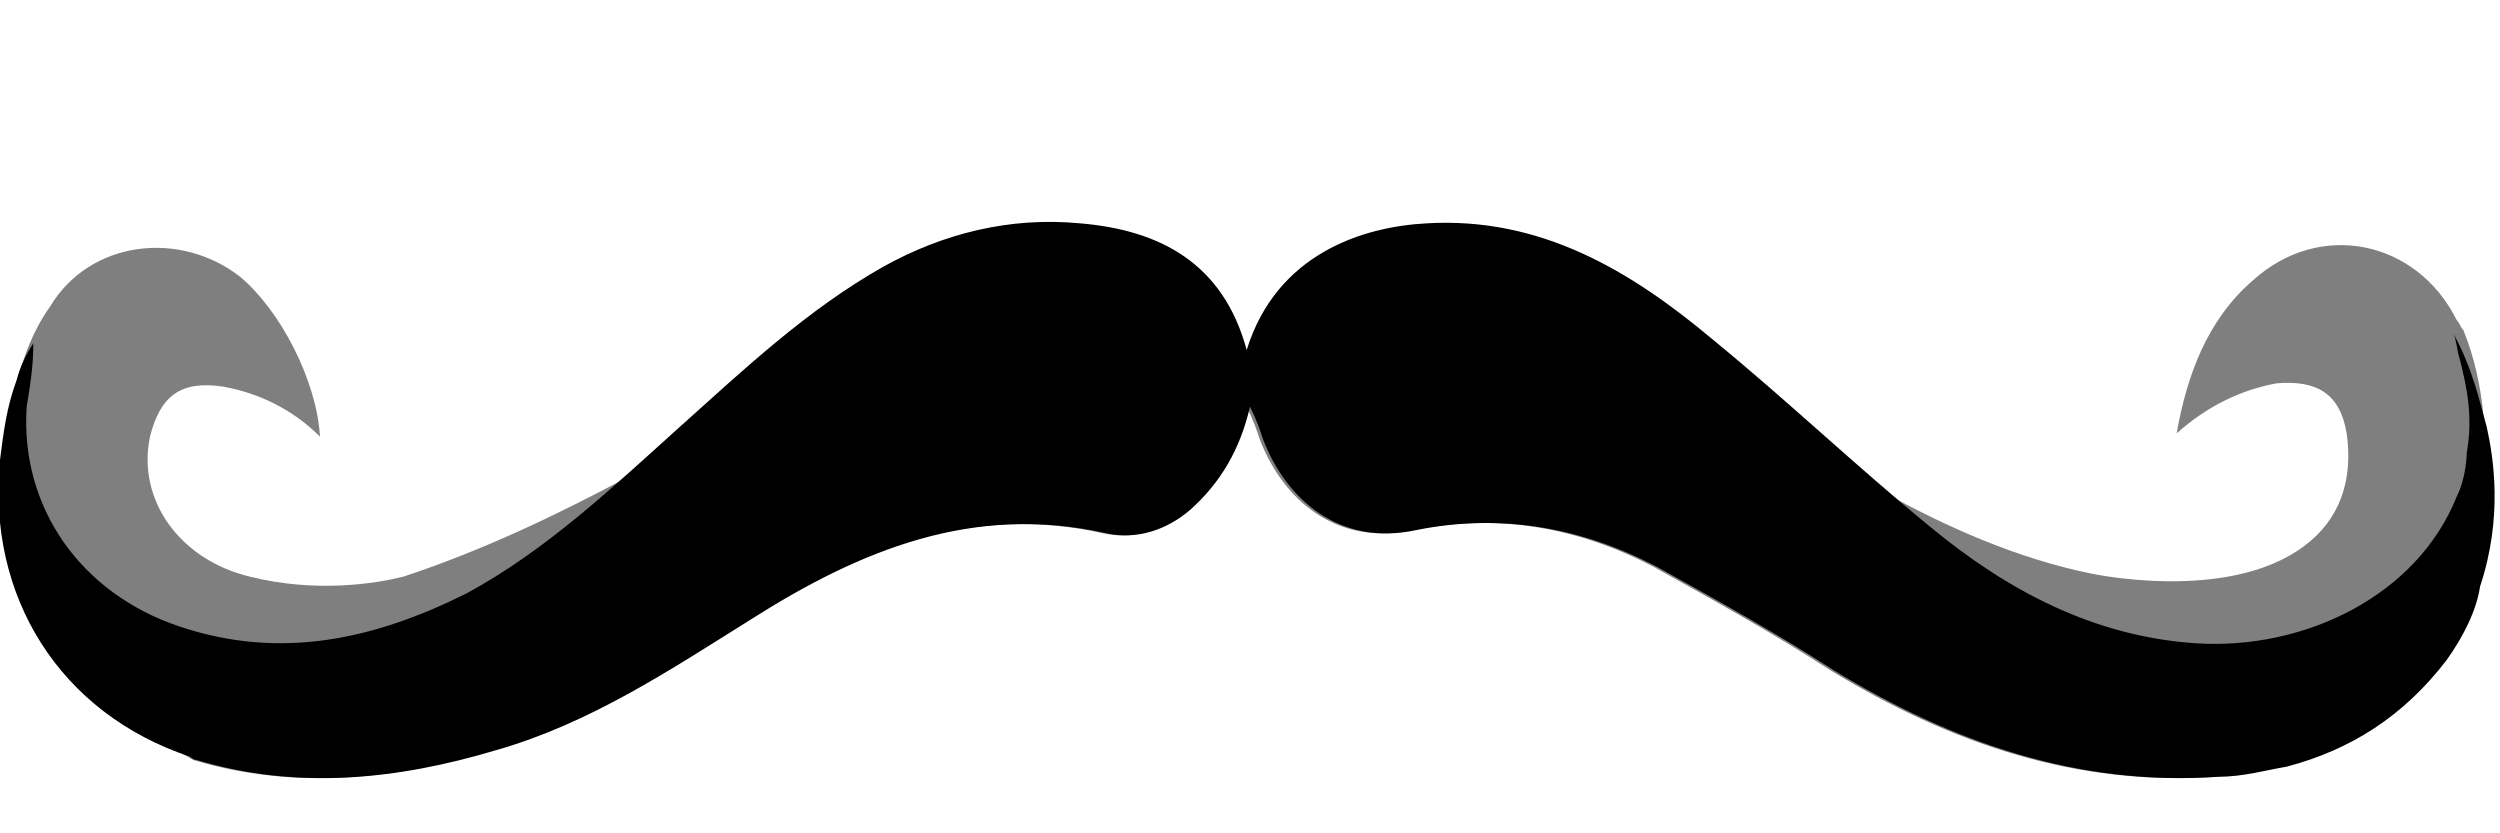 <?xml version="1.0" encoding="utf-8"?>
<!-- Generator: Adobe Illustrator 18.1.0, SVG Export Plug-In . SVG Version: 6.00 Build 0)  -->
<svg version="1.1" id="Слой_1" xmlns="http://www.w3.org/2000/svg" xmlns:xlink="http://www.w3.org/1999/xlink" x="0px" y="0px"
	 viewBox="0 0 75 25" enable-background="new 0 0 75 25" xml:space="preserve">
<path fill="#7F7F7F" d="M72.1,20.3c-1,1.2-2.2,2.1-3.6,2.7c0,0,0,0,0,0c-0.6,0.1-1.3,0.3-2,0.3c-4.2,0.3-8-1-11.6-3.2
	c-1.7-1.1-3.5-2.1-5.3-3.1c-2.3-1.2-4.7-1.6-7.2-1.1c-2.3,0.5-3.9-0.9-4.6-2.7c-0.1-0.3-0.2-0.6-0.4-1c-0.3,1.3-0.9,2.3-1.8,3.1
	c-0.7,0.6-1.6,0.9-2.5,0.7c-4-0.9-7.4,0.5-10.7,2.6c-2.4,1.5-4.8,3.1-7.6,3.9c-3,0.9-6,1.2-9,0.3c-1.8-1-3.3-2.3-4.3-4.3
	c-1.2-2.3-1.6-4.7-1-7c0.2-0.8,0.5-1.6,1-2.3c1.2-2,3.9-2.3,5.7-0.9c1.2,1,2.3,3.1,2.4,4.8c-0.8-0.8-1.8-1.3-2.9-1.5
	c-1.3-0.2-1.9,0.3-2.2,1.5c-0.4,1.9,0.9,3.7,3,4.2c2,0.5,3.8,0.2,4.6,0c9.4-3.1,17.1-10.9,22.3-8.9c0.8,0.3,2,1,3.1,3
	c1.4-2.3,2.8-3,3.8-3.3c5.8-1.8,12.7,7.3,21.4,9.1c0,0,4.1,0.9,6.4-0.8c1.1-0.8,1.5-2,1.3-3.4c-0.2-1.2-0.9-1.6-2.1-1.5
	c-1.1,0.2-2.1,0.7-3,1.5c0.3-1.7,0.9-3.4,2.3-4.6c2-1.8,4.9-1.2,6.1,1.2c0.1,0.1,0.1,0.2,0.2,0.3C75.2,13.1,74.5,17.6,72.1,20.3z"/>
<path d="M706.2,824.2c7.5-13.9,17-25.5,30-33.5c28.9-17.7,58.3-18.8,87.6-1.2c13.2,7.9,25.9,16.8,38.7,25.5
	c43.9,29.6,98.9,5.8,118.9-33.2c5.4-10.5,8.6-22.1,12.2-33.7c-0.2,3.8-0.3,7.6-0.7,11.3c-0.3,4-0.8,7.9-1.4,11.9
	c-6.1,41.9-20.6,80.3-47.6,113.4c-27.9,34.3-64.9,53.8-107.2,64c-24.3,5.9-48.9,7.6-73.6,1.6c-24-5.9-42.9-19-55.8-40.3
	c-0.3-0.4-0.6-0.7-1.1-1.2c-4,5.1-7.7,10.2-11.9,15c-13.9,16-32,24.7-52.6,28.1c-38.1,6.3-74-2.1-108.6-17.6
	c-48.6-21.8-79.7-59.5-98.7-108.3c-9.1-23.4-13.9-47.8-15.9-72.8c-0.1-1.6,0-3.3,0.5-5.1c1.1,4.8,2.1,9.6,3.4,14.3
	c10.6,39,46.7,66.5,86.7,66c16.6-0.2,30.8-7.1,44.4-15.9c13.9-9,27.4-19.1,42.1-26.6c30.9-15.7,60.2-10.3,87.3,10
	C693,803.2,700.1,812.9,706.2,824.2z"/>
<path d="M-154,1191.6c-11.5,9.7-22.3,20.1-34.3,28.9c-33.8,25-71.3,41.2-113.5,45c-32.5,2.9-63.9-0.7-92.2-18.4
	c-25-15.7-37.4-38.7-38.2-68.2c-0.4-15.6,2.6-30.1,11.2-43.2c12.4-18.9,35-25.5,54.6-15.9c12.9,6.3,19.7,20.3,16.7,34.1
	c-3.2,14.5-15,24.5-29.6,25c-14.1,0.5-27-9-30.9-22.9c-0.1-0.5-0.3-0.9-0.8-2.2c-3.8,10.3-3.2,19.9,0.3,29.2
	c11.3,30.2,37.5,37.1,66.6,24.3c14.1-6.2,25.3-16.6,35.4-27.9c15-16.7,29.5-33.8,44.8-50.2c10.3-11,22.2-20.4,36.6-25.2
	c26.3-8.9,50.8-5.3,72.2,12.9c6.2-3.8,12-8.5,18.6-11.3c26.6-11.1,51.7-7.2,74.9,9.5c16.2,11.7,28.7,27,41.6,42.1
	c13.4,15.6,26.4,31.7,43.5,43.6c13.4,9.3,28.2,14.2,44.6,12c16.8-2.3,26.6-13.2,32.7-28.1c3.9-9.6,4.7-19.6,1.3-30.7
	c-1,2.2-1.6,3.6-2.2,5c-4.8,12.7-18.4,21.2-31.5,19.7c-15.2-1.7-26-12-28.4-27.1c-2.1-13.1,5.8-27.1,18.2-32.5
	c23.2-10,48.2,0.6,58.5,25.2c15.8,37.6,4.3,87.8-44.1,109.4c-32.6,14.6-66.7,15.5-101.1,8.5c-41.4-8.4-77.4-27.6-109-55.3
	C-143.4,1202-148.9,1196.4-154,1191.6z"/>
<path d="M60.1,828c2.4-13.5,6.9-26.1,17.5-35.4c15.4-13.6,37.7-9.2,47.4,9.1c12.9,24.3,7.7,60.9-11.4,82.3
	c-15.8,17.7-36.1,27-58.7,31.4C10,924-34.3,922-77.3,905.7c-31.5-12-57.9-30.9-76.8-59.4c-0.3-0.4-0.7-0.7-1-1.1
	c-5,6.2-9.7,12.4-14.9,18.3c-13.7,15.6-30.4,27.2-49,36.2c-29.3,14.1-60.3,20-92.7,20.3c-22.6,0.2-44.9-1.3-66.5-8.1
	c-22.9-7.2-42.7-19.2-53.8-41.4c-12-23.9-13.8-48.6,0.4-72.4c9-15.1,29.9-17.7,43.7-6.6c9.5,7.7,17.8,23.7,18.7,36.8
	c-6.6-6.1-14-10.2-22.6-11.6c-9.7-1.6-15,2.1-16.8,11.6c-2.7,14.6,6.9,28.5,22.9,32.5c22,5.5,42.2,1.3,59.3-13.5
	c12.1-10.5,22.9-22.6,34.5-33.8c14-13.5,27.3-27.9,44.6-37.4c26-14.2,52.4-11.6,78.6,0.3c4.5,2.1,8.8,4.7,12.2,6.5
	c11.2-4.5,21.5-9.7,32.4-12.8c30.3-8.6,57.3-1.7,80.3,19.6c14.5,13.4,28.4,27.6,42.6,41.4C11,843.1,23,855.7,40.3,860.3
	c17.1,4.5,34.1,5.2,49.1-6.2c8.5-6.5,11.7-15.5,9.8-26.1c-1.7-9.1-7.1-12.7-16.1-11.3C74.3,818.1,66.7,821.8,60.1,828z"/>
<path d="M422.9,1246.6c12.9,8.1,26.4,14.4,41.1,17.6c23.6,5,46.9,4,69.6-4.9c18.1-7.1,31.7-19.7,40.9-36.4
	c10.7-19.5,19.9-39.8,29.9-59.7c10.3-20.5,24.4-37.6,45.5-47.8c14.1-6.8,29.2-9.9,44.8-10.7c17.8-0.9,35.5-0.1,52.9,5
	c26.1,7.6,44.7,24.3,57.2,47.9c8.2,15.5,15.3,31.7,23,47.5c10.1,20.7,22.3,39.7,43.7,50.9c13.8,7.2,28.7,10.2,44.1,10.9
	c26.8,1.4,51.3-5.4,73.8-20.2c-2.1,1.8-4.2,3.7-6.4,5.4c-2.3,1.9-4.6,3.8-7.1,5.5c-34.5,25-72.9,39.8-115.3,43.1
	c-55,4.2-105.4-9.3-150.5-41.4c-3.1-2.2-5-2.2-8.1,0c-33.5,24.1-71,38.2-112.1,41.4c-62.2,4.8-117.6-12.7-165.7-52.6
	C423.8,1247.6,423.4,1247,422.9,1246.6z"/>
<path d="M468.3,478.5c6.8,6,12.5,12.1,19.1,16.9c19.6,14.4,41.6,13,58-4.9c13.6-14.8,28.9-26.8,46.3-36.5
	c14.9-8.3,30.4-15,47.7-16.4c9.2-0.7,18,0.6,26,5.2c15.9,9.2,29.9,20.5,38.6,37.2c0.2,0.4,0.7,0.7,0.4,0.4
	c7.5-7.6,14.4-15.8,22.5-22.5c27.8-22.9,60.7-25.4,91.1-5.9c17.8,11.4,34.1,25.3,51.2,38c5.7,4.3,11.4,8.7,17.4,12.5
	c12.1,7.6,21.2,7,31.8-2.4c7.2-6.4,13.8-13.5,20.7-20.3c1.9-1.9,3.7-3.8,6.9-5.5c-0.6,5.6-0.9,11.2-2,16.7
	c-4.4,21.5-15.5,39.2-32.2,53.1c-19.8,16.6-42.1,28.4-67.6,33.7c-23.8,5-46.6,2-68.3-9c-21.8-11-42.4-23.6-61-39.5
	c-3.4-2.9-6.6-6-9.9-9c-5.9,6.3-11.9,13.4-18.6,19.8c-20.2,19-42.8,33.7-70.6,39c-19.3,3.7-38.1,0.3-56.6-4.6
	c-23.3-6.2-44.3-17.2-61.8-34c-15.2-14.6-23.2-33-27.6-53.2C469.2,484.7,468.8,481.8,468.3,478.5z"/>
<path d="M73.4,19.8c-1.3,1.7-2.9,2.7-4.8,3.2c0,0,0,0,0,0c-0.6,0.1-1.3,0.3-2,0.3c-4.2,0.3-8-1-11.6-3.2c-1.7-1.1-3.5-2.1-5.3-3.1
	c-2.3-1.2-4.7-1.6-7.2-1.1c-2.3,0.5-3.9-0.9-4.6-2.7c-0.1-0.3-0.2-0.6-0.4-1c-0.3,1.3-0.9,2.3-1.8,3.1c-0.7,0.6-1.6,0.9-2.5,0.7
	c-4-0.9-7.4,0.5-10.7,2.6c-2.4,1.5-4.8,3.1-7.6,3.9c-3,0.9-6,1.2-9,0.3c0,0-0.1,0-0.2-0.1c-3.9-1.3-6.1-4.8-5.7-8.9
	c0.1-0.8,0.2-1.6,0.5-2.4c0.1-0.4,0.3-0.8,0.5-1.1C1,11,0.9,11.6,0.8,12.2c-0.2,3,1.6,5.6,4.6,6.6c3,1,5.8,0.4,8.6-1
	c2.4-1.3,4.4-3.2,6.4-5c1.9-1.7,3.8-3.5,6.1-4.8c1.8-1,3.8-1.5,5.9-1.3c2.4,0.2,4.3,1.2,5,3.8c0.9-2.9,3.5-3.7,5.4-3.8
	c3.4-0.2,6.1,1.4,8.6,3.5c2.2,1.8,4.3,3.8,6.5,5.6c2.3,1.9,4.9,3.3,8,3.5c3.2,0.2,6.6-1.4,7.8-4.4c0.3-0.6,0.3-1.3,0.3-1.3
	c0.2-1.1,0-2-0.2-2.8c-0.1-0.3-0.1-0.6-0.2-0.8c0.6,1.1,0.8,2.1,1,2.8c0.2,0.9,0.5,2.7-0.2,4.8C74.3,18.3,73.9,19.1,73.4,19.8z"/>
<path d="M22.4,466.1c13.2,8,23.7,17.1,31.3,29.3c5,8,7.8,16.7,8.2,26.3c0.9,19.8-14.1,31.7-32.2,32.7c-11.5,0.6-21.9-2.6-32.1-7.7
	c-34.1-17.2-69.6-30.5-107.1-38.3c-4.9-1-9.9-1.5-14.8-1.9c-6.8-0.5-13.2,0.7-19.2,4.1c-6.5,3.6-13.6,4.5-20.1,0.8
	c-11.8-6.6-24.1-5.5-36.4-3c-38.8,8.1-75.4,22.2-110.7,40c-10.1,5.1-20.7,7-31.9,5.5c-19.4-2.5-30.9-17.4-28.2-36.9
	c2-14.7,9.6-26.4,20.1-36.3c5.7-5.4,12.2-9.9,19.1-14c-3.5,7.2-7.3,14.3-10.3,21.7c-3.5,8.7-5.7,17.8-4,27.3
	c1.4,8,5.4,10.9,12.6,7.3c9.5-4.6,18.7-10.1,27.4-16.1c18-12.3,35.3-25.4,53.3-37.7c26.1-17.8,55-20.5,85-13.6
	c9,2.1,17.1,2.2,26.1,0c35.5-8.6,67.7-0.9,96.9,21c17.4,13.1,35.2,25.7,53,38.1c5,3.5,10.6,6.3,16.3,8.5c6.9,2.7,10.8,0.2,12.2-7.1
	c1.7-9.3,0-18.3-3.5-26.8C30.2,482,26.4,474.8,22.4,466.1z"/>
<path d="M-1245,845.8c18.4,24,43.4,33.1,72.4,34.2c15.3,0.6,30.1-1.8,44.3-8c13-5.7,23.3-14.2,31.4-25.9
	c14.4-20.9,33.8-35,59.3-39.6c29.2-5.2,55.1,18.4,51.6,47.1c-2.8,23-25.6,37.5-48.3,31.1c-6-1.7-12.3-2.8-18.6-3.5
	c-7.5-0.9-14.4,1.4-21,4.9c-13.2,7-26.1,14.8-40,20.2c-36,13.9-68.9,6.6-98.3-17.7c-13.2-10.9-23.4-24.5-31.4-39.6
	C-1244.1,847.8-1244.5,846.8-1245,845.8z"/>
<path d="M-697.2,845.3c-6.8,9.7-13,19.9-20.5,29c-14.3,17.3-32.2,29.7-54.2,35.5c-24.5,6.5-47.8,2.3-70.1-8.7
	c-7.4-3.7-15.2-7-21.9-11.8c-14.2-10.2-29.2-9.5-44.8-5.1c-16.9,4.8-32.7-0.3-42.5-13.8c-9.4-13-8.7-29.9,0.2-44.4
	c12.3-20,33.3-24,54.6-17.3c19.7,6.1,36,17.6,47.4,34.7c13.7,20.5,32.8,31.7,56.6,35.3c27.6,4.2,53.9,0.4,76.9-16.6
	c6.4-4.8,11.6-11.2,17.4-16.9C-697.8,845.1-697.5,845.2-697.2,845.3z"/>
<path d="M-1243.9,475.4c3.1,4.8,5.8,10,9.4,14.3c10,11.6,23.7,13.7,37.5,11.3c18.3-3.1,36.3-7.8,54.3-12.4
	c21.6-5.6,43.1-11.3,65.4-12.9c37.9-2.7,71.7,7.2,100.7,32.2c0.8,0.7,1.4,1.4,2.1,2.1c0.3,0.4,0.5,0.8,1.1,1.8
	c-13.5,4.1-26.7,8.3-40,12c-30.9,8.7-62.3,15.2-94.5,16.9c-30.2,1.6-60.2-0.2-88.3-13.2c-21.4-10-37.7-25.2-46.7-47.5
	c-0.4-1.1-0.8-2.2-1.2-3.3C-1244.1,476.3-1243.9,475.8-1243.9,475.4z"/>
<path d="M-972.8,510.6c9.9-6.5,18.5-12.9,27.9-18.1c27.8-15.3,57.7-17.6,88.5-13.2c26.8,3.8,52.2,13.1,78.2,20.1
	c12.6,3.4,25.6,6.2,38.5,7.3c17.3,1.5,30-6.8,37.5-22.6c0.3-0.6,0.6-1.2,1-1.8c0.2-0.3,0.4-0.5,0.7-0.7c0.4,0.2,0.9,0.4,1.3,0.7
	c-3.5,6.4-6.5,13.1-10.6,19c-16.1,22.8-39.3,34.1-65.8,39.6c-27.4,5.7-54.8,4.5-82.3,0.6c-38-5.3-74.6-16.2-110.7-28.8
	C-969.5,512.4-970.3,511.9-972.8,510.6z"/>
</svg>
